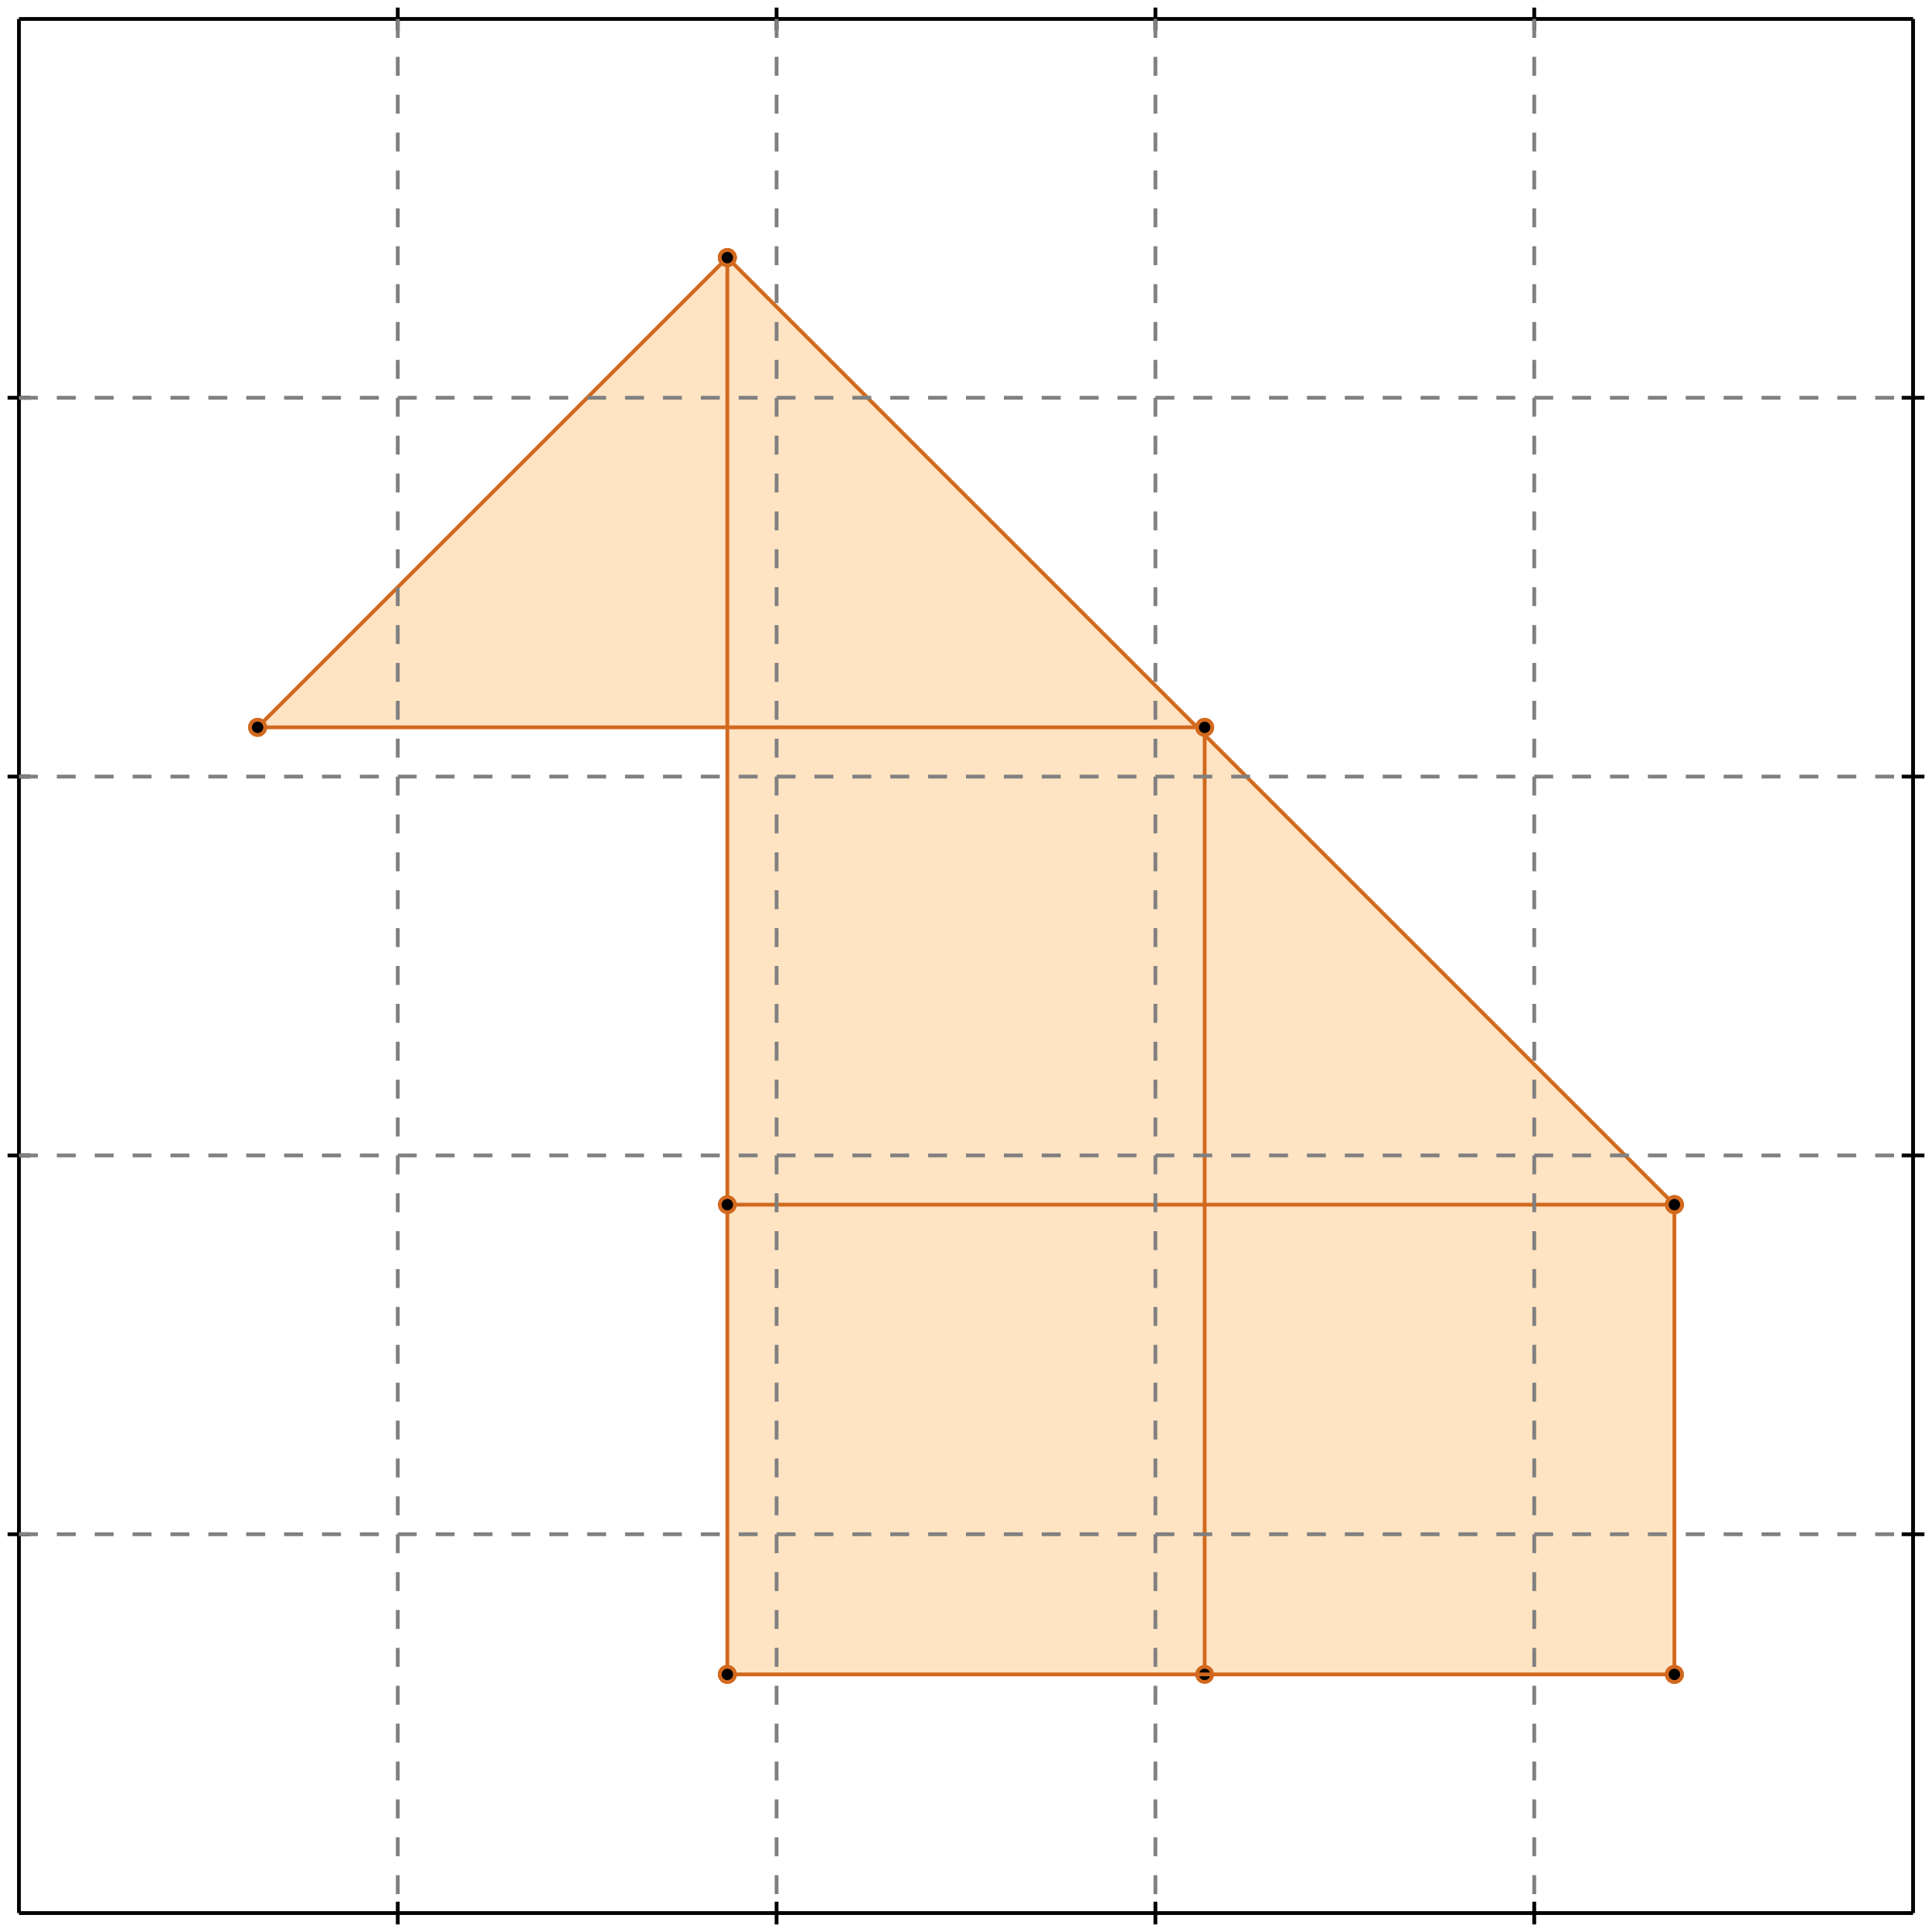 <?xml version="1.0" standalone="no"?>
<!DOCTYPE svg PUBLIC "-//W3C//DTD SVG 1.1//EN" 
  "http://www.w3.org/Graphics/SVG/1.1/DTD/svg11.dtd">
<svg width="510" height="510" version="1.1" id="toplevel"
    xmlns="http://www.w3.org/2000/svg"
    xmlns:xlink="http://www.w3.org/1999/xlink">
  <polygon points="192,442 442,442 442,318 192,68 68,192 192,192" fill="bisque"/>
  <g stroke="chocolate" stroke-width="1">
    <line x1="192" y1="442" x2="192" y2="68"/>
    <circle cx="192" cy="442" r="2"/>
    <circle cx="192" cy="68" r="2"/>
  </g>
  <g stroke="chocolate" stroke-width="1">
    <line x1="318" y1="442" x2="318" y2="192"/>
    <circle cx="318" cy="442" r="2"/>
    <circle cx="318" cy="192" r="2"/>
  </g>
  <g stroke="chocolate" stroke-width="1">
    <line x1="442" y1="442" x2="442" y2="318"/>
    <circle cx="442" cy="442" r="2"/>
    <circle cx="442" cy="318" r="2"/>
  </g>
  <g stroke="chocolate" stroke-width="1">
    <line x1="68" y1="192" x2="192" y2="68"/>
    <circle cx="68" cy="192" r="2"/>
    <circle cx="192" cy="68" r="2"/>
  </g>
  <g stroke="chocolate" stroke-width="1">
    <line x1="192" y1="442" x2="442" y2="442"/>
    <circle cx="192" cy="442" r="2"/>
    <circle cx="442" cy="442" r="2"/>
  </g>
  <g stroke="chocolate" stroke-width="1">
    <line x1="442" y1="318" x2="192" y2="68"/>
    <circle cx="442" cy="318" r="2"/>
    <circle cx="192" cy="68" r="2"/>
  </g>
  <g stroke="chocolate" stroke-width="1">
    <line x1="192" y1="318" x2="442" y2="318"/>
    <circle cx="192" cy="318" r="2"/>
    <circle cx="442" cy="318" r="2"/>
  </g>
  <g stroke="chocolate" stroke-width="1">
    <line x1="68" y1="192" x2="318" y2="192"/>
    <circle cx="68" cy="192" r="2"/>
    <circle cx="318" cy="192" r="2"/>
  </g>
  <g stroke="black" stroke-width="1">
    <line x1="5" y1="5" x2="505" y2="5"/>
    <line x1="5" y1="5" x2="5" y2="505"/>
    <line x1="505" y1="505" x2="5" y2="505"/>
    <line x1="505" y1="505" x2="505" y2="5"/>
    <line x1="105" y1="2" x2="105" y2="8"/>
    <line x1="2" y1="105" x2="8" y2="105"/>
    <line x1="105" y1="502" x2="105" y2="508"/>
    <line x1="502" y1="105" x2="508" y2="105"/>
    <line x1="205" y1="2" x2="205" y2="8"/>
    <line x1="2" y1="205" x2="8" y2="205"/>
    <line x1="205" y1="502" x2="205" y2="508"/>
    <line x1="502" y1="205" x2="508" y2="205"/>
    <line x1="305" y1="2" x2="305" y2="8"/>
    <line x1="2" y1="305" x2="8" y2="305"/>
    <line x1="305" y1="502" x2="305" y2="508"/>
    <line x1="502" y1="305" x2="508" y2="305"/>
    <line x1="405" y1="2" x2="405" y2="8"/>
    <line x1="2" y1="405" x2="8" y2="405"/>
    <line x1="405" y1="502" x2="405" y2="508"/>
    <line x1="502" y1="405" x2="508" y2="405"/>
  </g>
  <g stroke="gray" stroke-width="1" stroke-dasharray="5,5">
    <line x1="105" y1="5" x2="105" y2="505"/>
    <line x1="5" y1="105" x2="505" y2="105"/>
    <line x1="205" y1="5" x2="205" y2="505"/>
    <line x1="5" y1="205" x2="505" y2="205"/>
    <line x1="305" y1="5" x2="305" y2="505"/>
    <line x1="5" y1="305" x2="505" y2="305"/>
    <line x1="405" y1="5" x2="405" y2="505"/>
    <line x1="5" y1="405" x2="505" y2="405"/>
  </g>
</svg>
